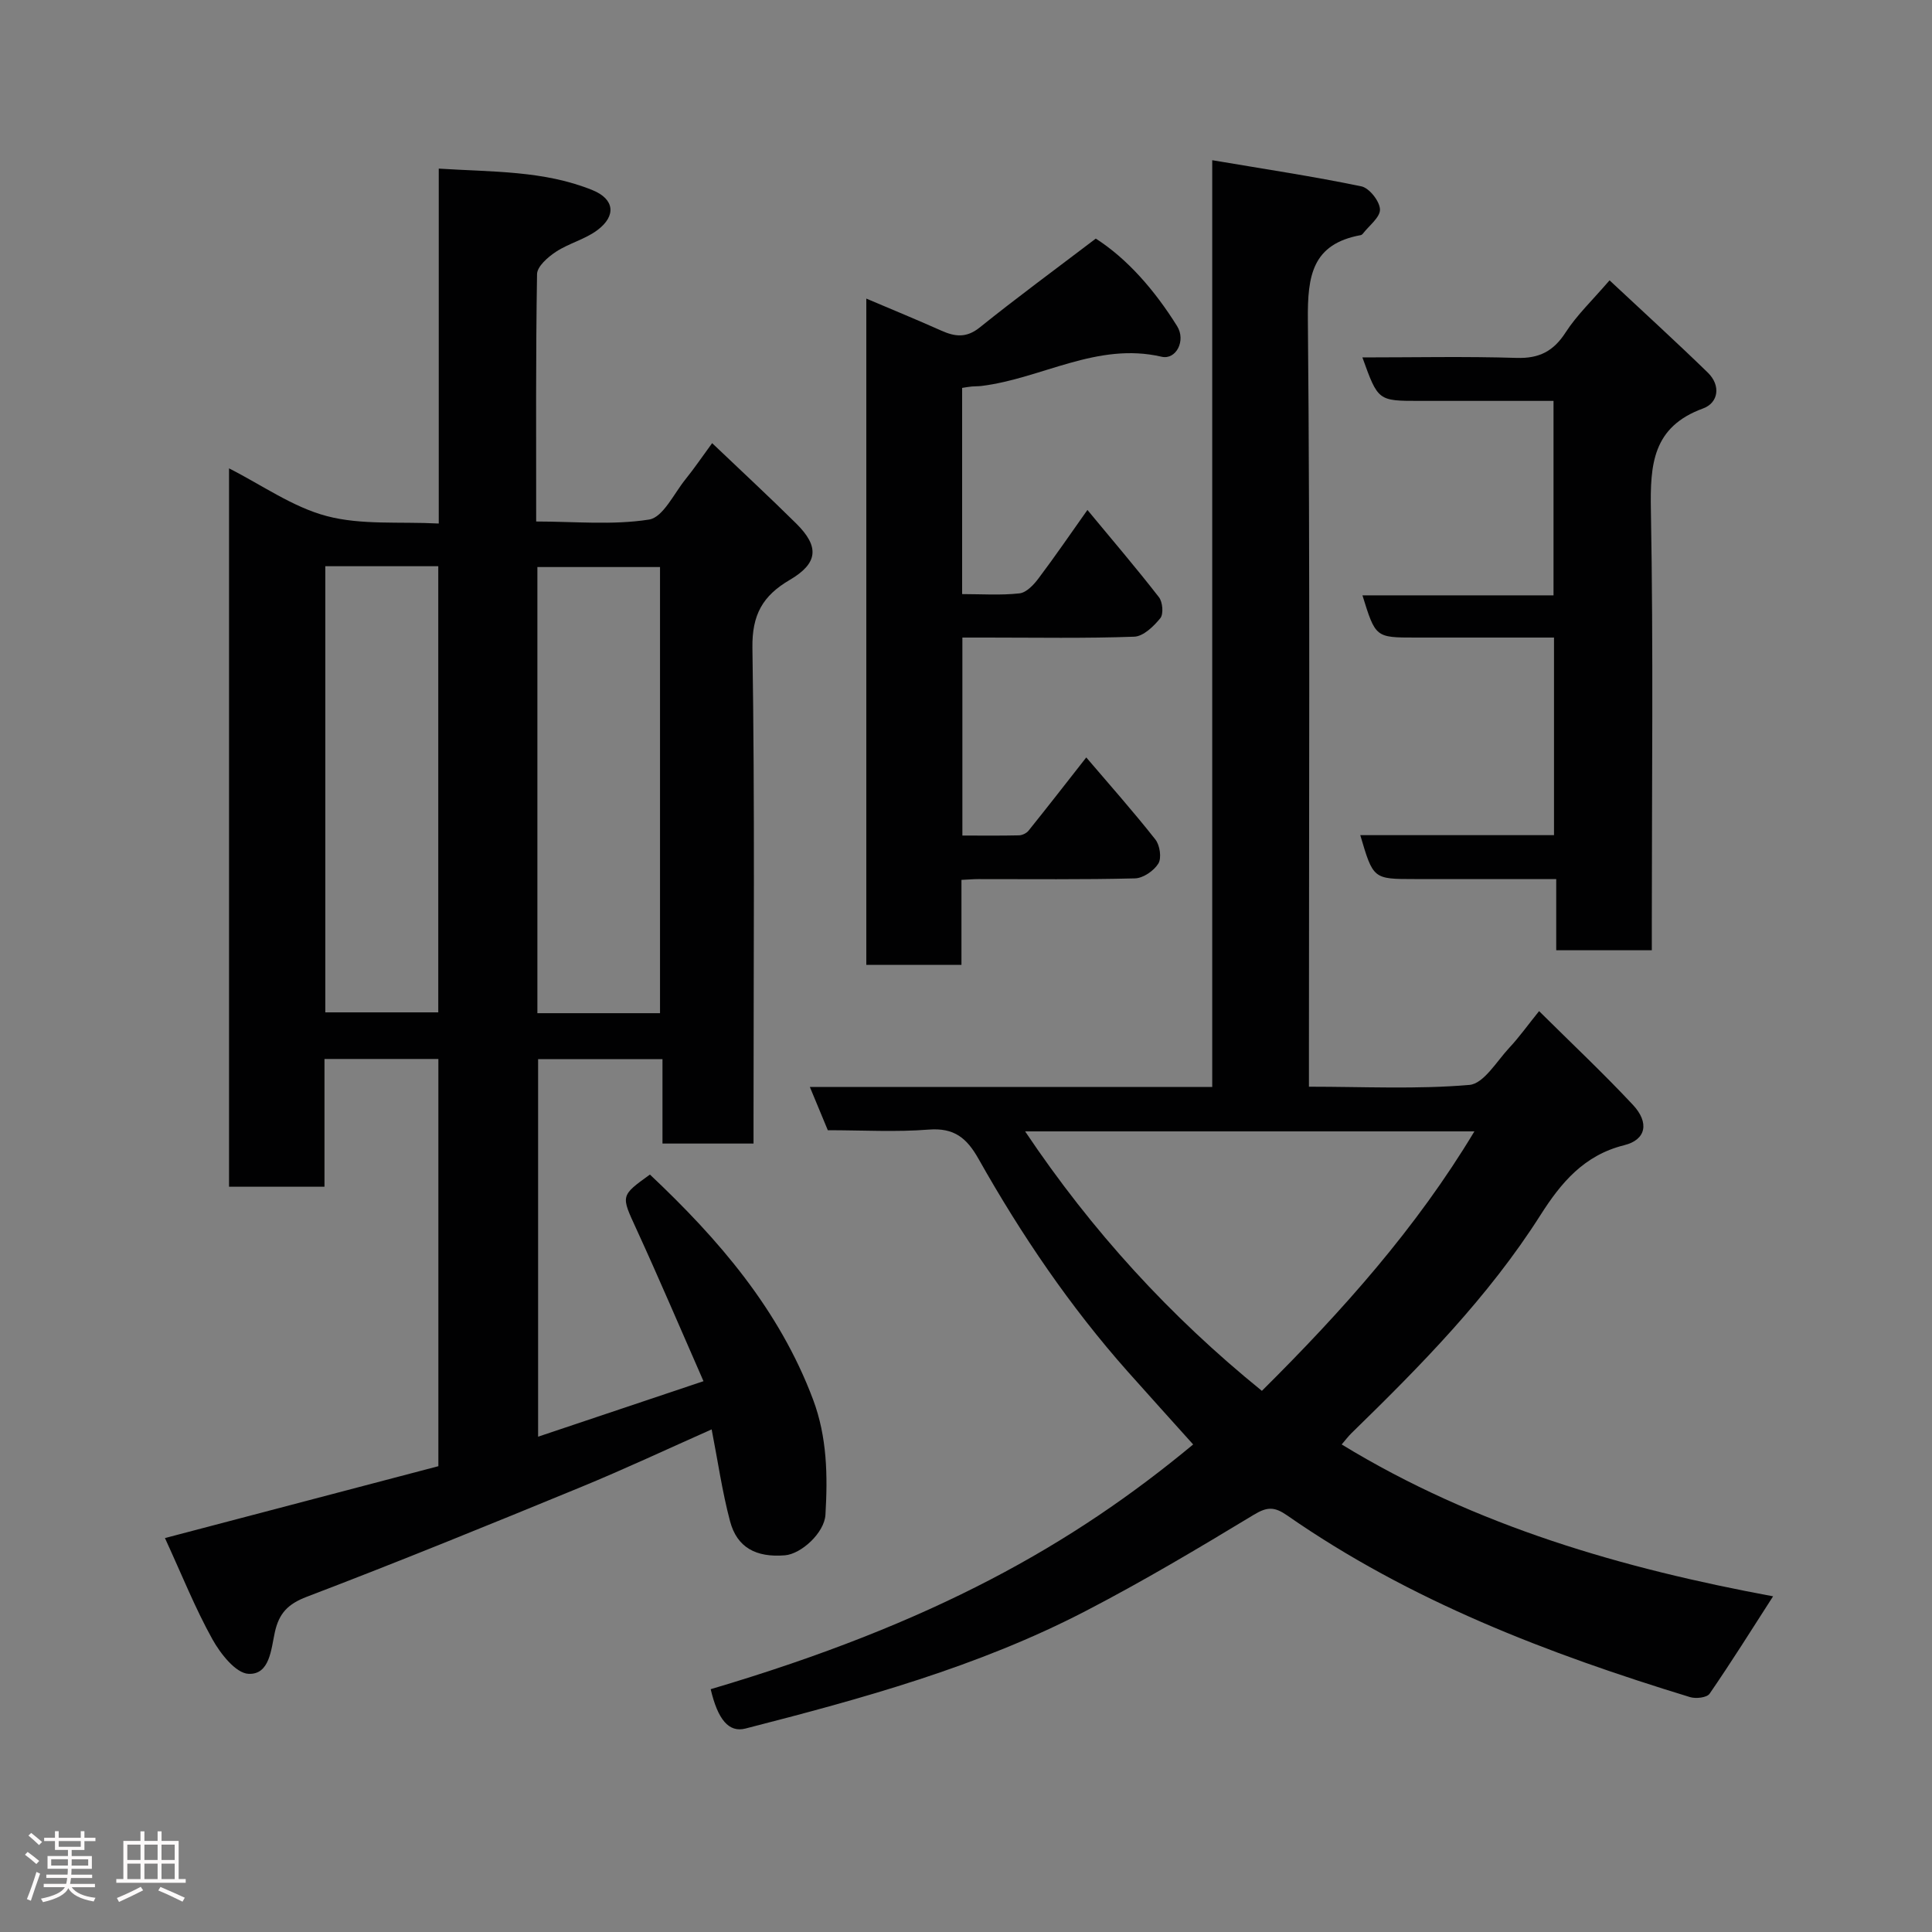 <svg enable-background="new 0 0 400 400" viewBox="0 0 400 400" xmlns="http://www.w3.org/2000/svg"><rect x="0" y="0" width="400" height="400" fill="#808080" stroke="none"/><path d="m5.17 384 .55-.58c.85.61 1.65 1.24 2.4 1.87l-.59.64c-.83-.73-1.62-1.38-2.36-1.93m1.22 9.53-.82-.34c.71-1.76 1.37-3.64 1.98-5.63.24.13.5.25.76.36-.6 1.67-1.24 3.54-1.92 5.61m-.5-13.5.57-.54c.56.44 1.31 1.06 2.26 1.87l-.64.64c-.68-.66-1.41-1.32-2.19-1.97m3.25.46h2.24v-1.36h.77v1.36h4.57v-1.36h.76v1.36h2.28v.69h-2.28v1.84h-2.64v1.26h4.18v2.64h-4.21c0 .45-.02.86-.05 1.21h4.32v.69h-4.38c-.04.34-.1.75-.19 1.22h5.15v.69h-4.82c.87 1.19 2.51 1.92 4.93 2.19-.17.31-.3.57-.37.76-2.77-.49-4.52-1.41-5.26-2.76-.56 1.26-2.3 2.23-5.24 2.9-.12-.24-.26-.48-.43-.72 2.73-.55 4.38-1.34 4.96-2.38h-4.38v-.69h4.65c.1-.38.17-.79.21-1.22h-4.32v-.69h4.4c.03-.34.05-.75.05-1.21h-4.2v-2.64h4.23v-1.26h-2.69v-1.84h-2.24zm1.46 4.46v1.29h3.45c.01-.4.02-.57.01-.53v-.32-.45h-3.46zm1.55-2.59h4.57v-1.19h-4.57zm6.11 2.59h-3.42v.77c-.02.19-.01.37-.02.53h3.44z" fill="#fcfafa"/><path d="m32.63 379.16h.82v1.98h3.54v7.89h1.46v.78h-14.37v-.78h1.46v-7.89h3.54v-1.98h.82v1.98h2.73zm-3.49 11.48.5.73c-1.61.82-3.28 1.63-5 2.41-.13-.27-.28-.55-.44-.82 1.75-.72 3.4-1.49 4.94-2.32m-2.78-5.55h2.73v-3.18h-2.73zm0 3.95h2.73v-3.2h-2.73zm3.54-3.95h2.73v-3.18h-2.73zm0 3.95h2.73v-3.2h-2.73zm7.89 4.68c-1.84-.92-3.51-1.7-5.02-2.32l.45-.73c1.89.8 3.57 1.55 5.04 2.23zm-1.62-11.81h-2.73v3.18h2.73zm-2.73 7.13h2.73v-3.2h-2.73z" fill="#fcfafa"/><g fill="#010102"><path d="m147.34 295.94c-9 3.99-17.98 8.21-27.13 11.97-18.82 7.74-37.66 15.43-56.68 22.68-3.94 1.5-5.75 3.43-6.62 7.31-.78 3.52-1.04 8.85-5.45 8.65-2.65-.12-5.83-4.18-7.49-7.17-3.55-6.38-6.27-13.22-9.82-20.94 19.19-5.04 37.76-9.92 56.61-14.88 0-27.89 0-55.98 0-84.31-7.83 0-15.43 0-23.58 0v26.45c-6.81 0-13.08 0-19.76 0 0-49.23 0-98.61 0-148.73 6.83 3.46 13.18 8.02 20.24 9.88 7.17 1.89 15.04 1.12 23.18 1.54 0-24.69 0-48.75 0-73.48 11.13.71 21.8.38 31.84 4.46 4.53 1.84 4.96 5.3 1.02 8.26-2.55 1.92-5.91 2.73-8.6 4.5-1.66 1.09-3.89 3.03-3.91 4.63-.28 16.82-.18 33.64-.18 51.21 7.93 0 15.81.79 23.37-.4 2.89-.45 5.14-5.37 7.56-8.36 1.84-2.28 3.48-4.71 5.5-7.46 5.97 5.69 11.78 11.07 17.4 16.63 4.85 4.8 4.56 8.23-1.34 11.69-5.57 3.27-7.83 7.16-7.72 14.11.51 32.32.23 64.66.23 96.99v5.59c-6.42 0-12.36 0-18.85 0 0-5.74 0-11.47 0-17.47-8.81 0-17.08 0-25.75 0v78.16c11.19-3.76 22.09-7.42 34.24-11.49-4.8-10.93-9.21-21.3-13.91-31.54-3.16-6.89-3.34-6.81 2.82-11.24 14.19 13.37 26.76 27.91 33.77 46.56 2.92 7.77 3.05 15.8 2.57 23.87-.22 3.76-5.02 8.12-8.38 8.4-5.99.49-9.93-1.61-11.37-7.05-1.63-6.12-2.52-12.43-3.81-19.02zm-10.69-86.17c0-31.11 0-61.81 0-92.37-8.74 0-17.12 0-25.39 0v92.37zm-69.3-92.54v92.37h23.39c0-30.98 0-61.56 0-92.37-7.85 0-15.45 0-23.39 0z"/><path d="m147.14 349.73c46.24-13.68 74.97-29.98 99.89-50.67-4.5-5.02-9.03-10.01-13.5-15.04-11.99-13.5-22.08-28.37-30.92-44.06-2.46-4.37-5.06-6.5-10.33-6.09-6.78.54-13.64.13-20.89.13-1.15-2.77-2.3-5.55-3.72-8.96h83.31c0-63.85 0-127.23 0-191.87 10.76 1.82 20.87 3.34 30.87 5.41 1.64.34 3.8 3.07 3.86 4.77.06 1.64-2.27 3.37-3.57 5.06-.1.12-.26.24-.41.27-10.07 1.84-11.03 8.42-10.95 17.48.47 50.81.22 101.63.22 152.44v6.39c11.38 0 22.37.56 33.23-.37 2.97-.26 5.66-4.92 8.29-7.73 2.01-2.15 3.73-4.57 6.13-7.55 6.73 6.68 13.29 12.84 19.42 19.4 3.43 3.66 2.78 7.23-1.79 8.36-8.36 2.08-13.1 7.8-17.35 14.48-10.8 16.99-24.82 31.2-39.13 45.15-.68.67-1.26 1.44-2.02 2.33 27.87 17.01 58.36 25.7 89.32 31.44-4.46 6.93-8.66 13.65-13.15 20.17-.56.81-2.83 1.07-4.04.7-29.4-8.99-57.97-19.91-83.42-37.62-2.64-1.83-4.13-1.81-6.91-.13-11.44 6.92-22.95 13.78-34.82 19.93-22.25 11.55-46.3 18.14-70.44 24.33-3.42.87-5.7-1.84-7.18-8.15zm114.12-61.77c16.77-16.65 32-33.75 44-53.72-30.85 0-61.68 0-93.02 0 13.81 20.61 30.02 38.33 49.02 53.72z"/><path d="m225.14 105.58c5.13 6.19 10.11 12.02 14.81 18.07.77.99.98 3.48.28 4.34-1.37 1.69-3.51 3.76-5.4 3.83-10.15.37-20.31.18-30.47.18-1.62 0-3.24 0-5.11 0v40.99c3.88 0 7.8.05 11.72-.04.68-.02 1.56-.44 1.98-.97 3.89-4.84 7.71-9.75 11.95-15.16 4.83 5.66 9.74 11.19 14.31 16.99.93 1.18 1.32 3.82.62 4.97-.92 1.5-3.15 3.04-4.85 3.08-10.82.27-21.65.14-32.47.15-.97 0-1.94.09-3.45.16v17.59c-6.81 0-13.07 0-19.7 0 0-45.82 0-91.63 0-137.94 5.39 2.29 10.48 4.38 15.5 6.62 2.84 1.27 5.2 1.59 7.98-.64 7.66-6.16 15.59-11.98 24.03-18.4 6.52 4.17 12.2 10.69 16.83 18.11 1.89 3.02-.22 7.04-3.19 6.35-13.36-3.11-24.82 4.51-37.32 6.05-.66.08-1.33.05-1.99.11-.62.06-1.23.17-2 .29v42.69c4.03 0 7.99.28 11.87-.15 1.42-.15 2.94-1.76 3.92-3.07 3.41-4.52 6.6-9.19 10.15-14.2z"/><path d="m333.24 58.04c7.08 6.62 13.82 12.76 20.35 19.11 2.73 2.66 2.21 6.25-1 7.42-10.46 3.82-10.96 11.61-10.79 21.1.52 28.47.19 56.96.19 85.44v5.63c-6.71 0-12.98 0-19.79 0 0-4.66 0-9.39 0-14.74-10.13 0-19.73 0-29.32 0-8.57 0-8.57 0-11.25-9.09h40.11c0-13.63 0-26.89 0-40.91-5.85 0-11.77 0-17.69 0-3.66 0-7.33 0-10.99 0-8.27 0-8.27 0-10.98-8.74h39.56c0-13.55 0-26.6 0-40.26-9.25 0-18.51 0-27.78 0-8.55 0-8.55 0-11.79-9 10.78 0 21.36-.23 31.92.1 4.69.15 7.65-1.38 10.17-5.3 2.29-3.55 5.46-6.55 9.08-10.76z"/></g></svg>